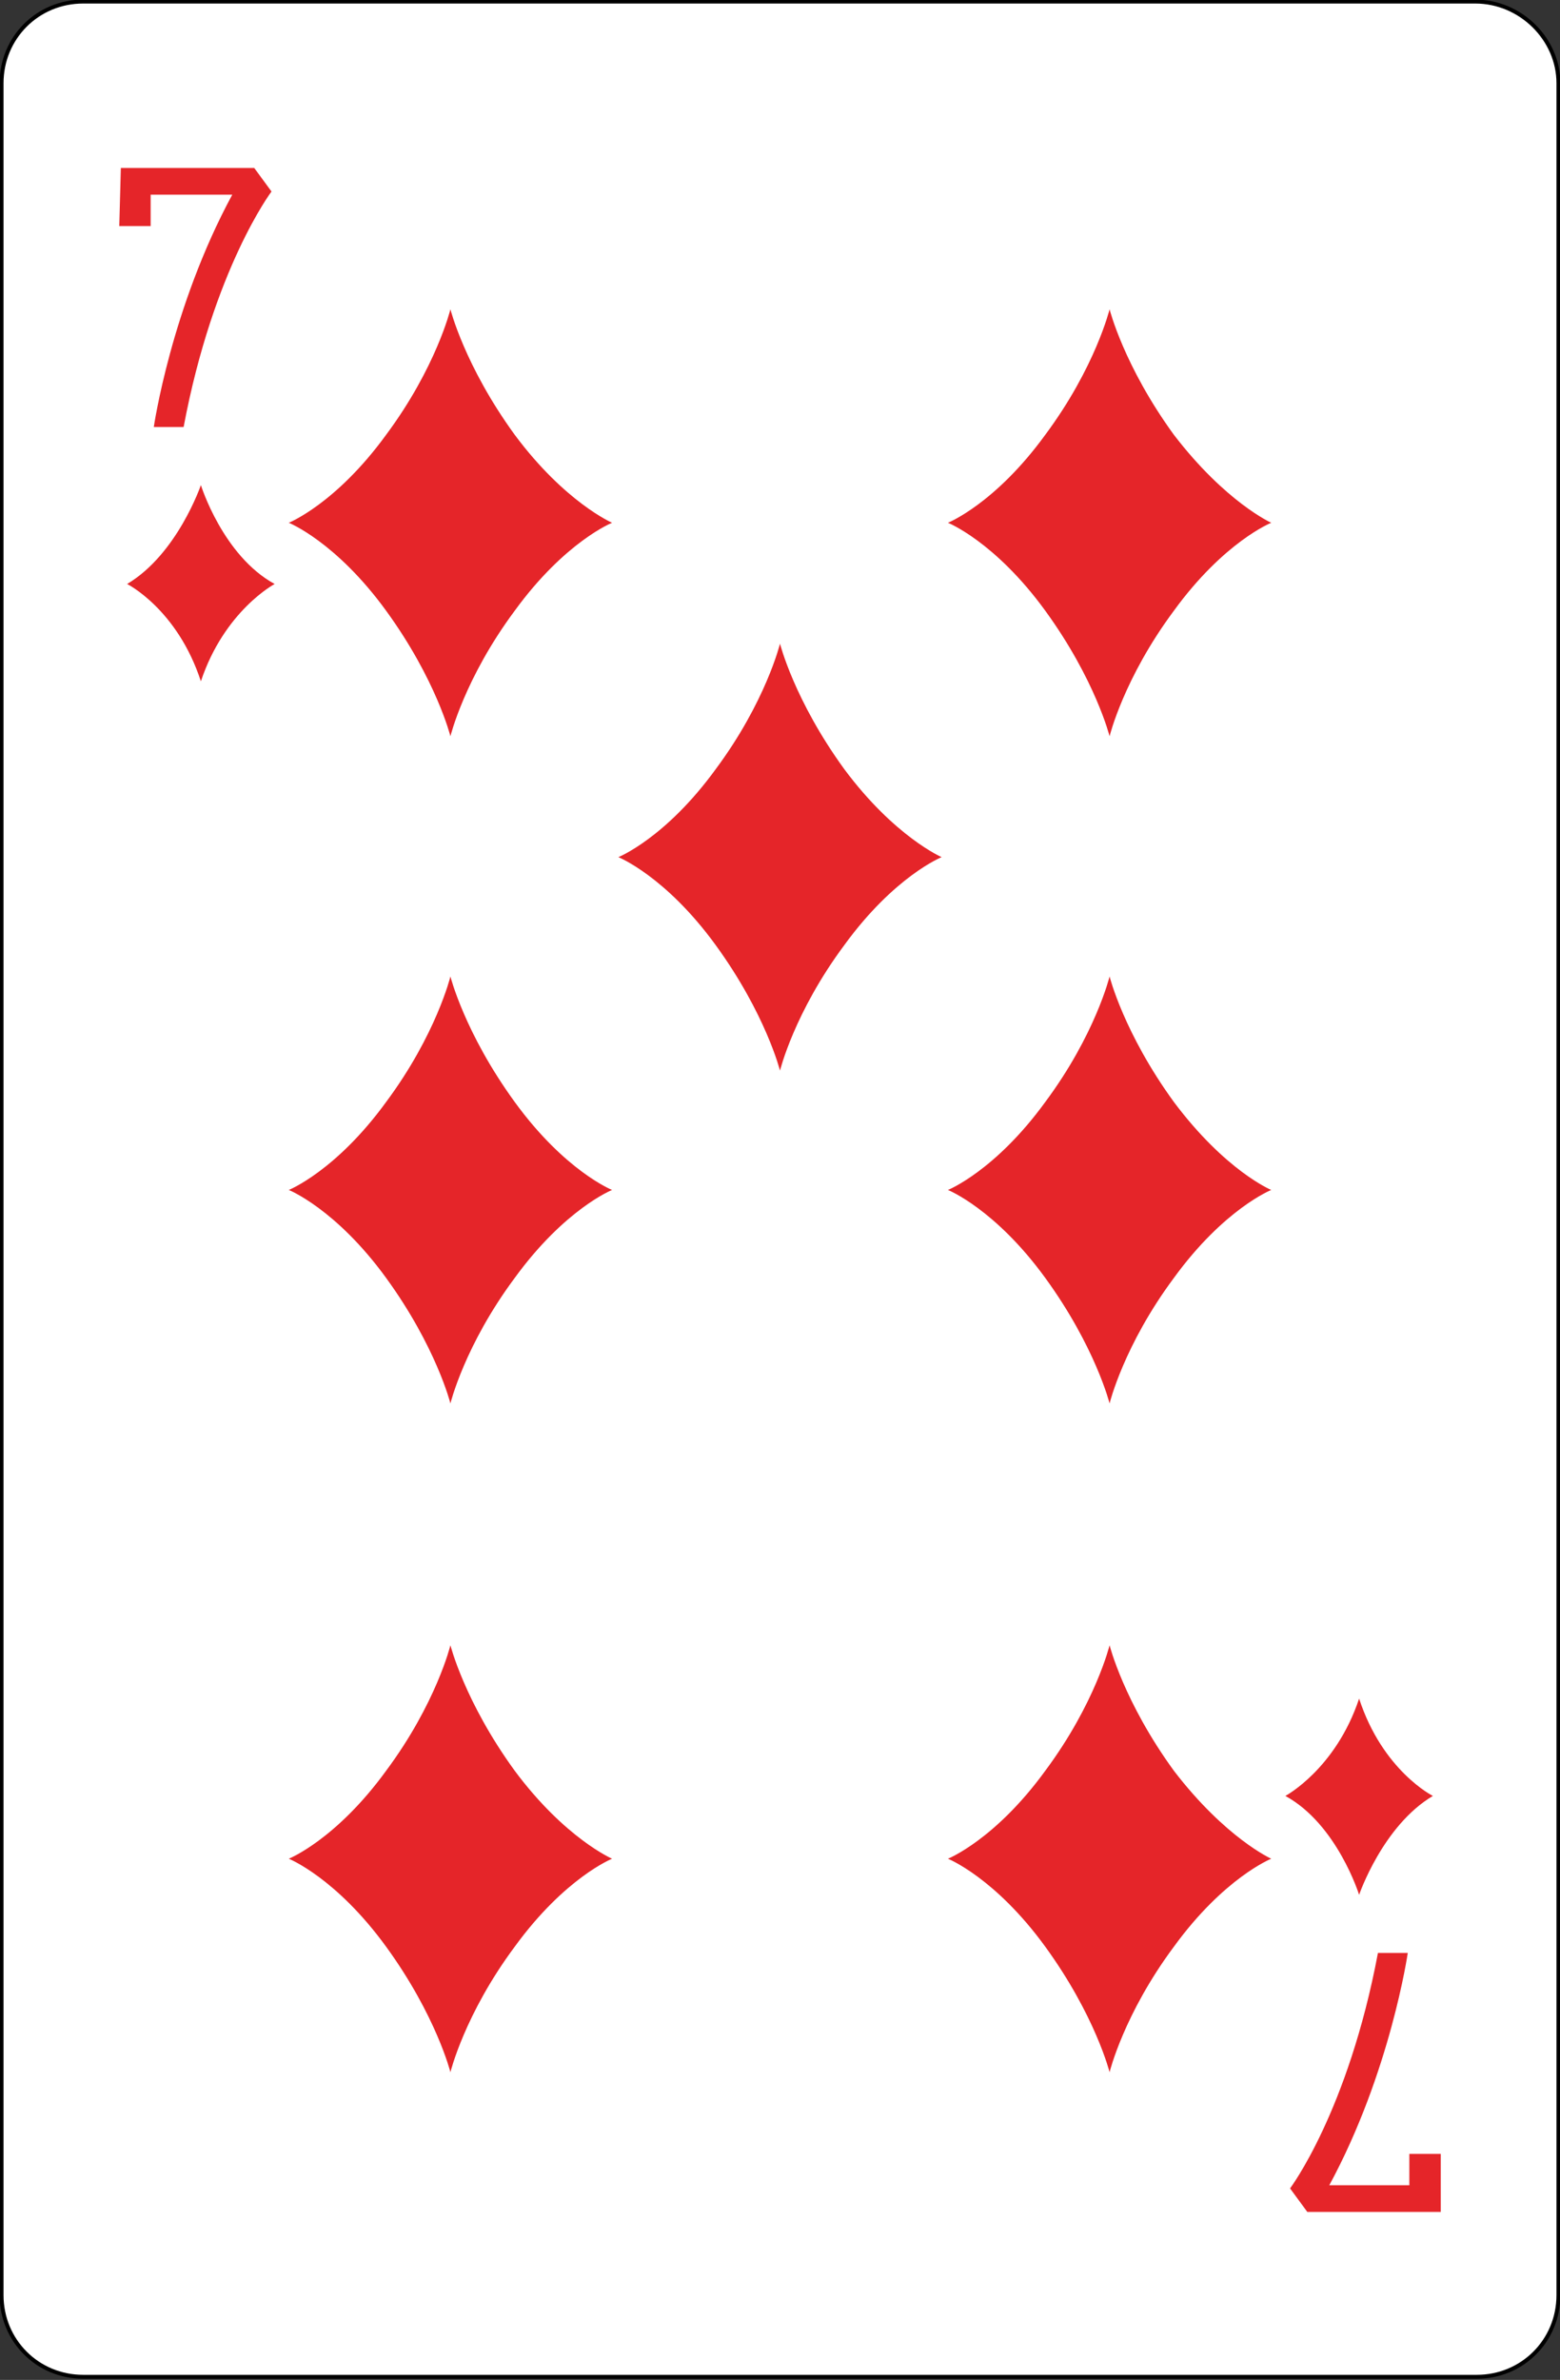<svg xmlns="http://www.w3.org/2000/svg" viewBox="0 0 99.4 151.6" style="enable-background:new 0 0 99.4 151.6" xml:space="preserve"><rect x="0" y="0" width="99.4" height="151.6" fill="#333333" stroke="none"/><style>.st1{fill-rule:evenodd;clip-rule:evenodd}.st1,.st2{fill:#e52529}</style><g id="Calque_2"><path id="XMLID_15_" d="M99.3 5.3v140.9c0 2.9-2.3 5.2-5.2 5.2H5.3c-2.9 0-5.2-2.3-5.2-5.2V5.3C.1 2.4 2.4.1 5.3.1H94c2.9 0 5.3 2.4 5.3 5.2z" style="fill:#fff;stroke:#000;stroke-width:.25;stroke-miterlimit:2.613"/></g><g id="Calque_1"><path class="st1" d="M552.8 134.6c-3.2-4.4-4.1-8-4.1-8s-.9 3.7-4.1 8c-3.2 4.4-6.2 5.6-6.2 5.6s3 1.2 6.2 5.6c3.2 4.4 4.1 8 4.1 8s.9-3.7 4.1-8c3.2-4.4 6.2-5.6 6.2-5.6s-2.9-1.3-6.2-5.6zM510.8 134.6c-3.2-4.4-4.1-8-4.1-8s-.9 3.7-4.1 8c-3.2 4.4-6.2 5.6-6.2 5.6s3 1.2 6.2 5.6c3.2 4.4 4.1 8 4.1 8s.9-3.7 4.1-8c3.2-4.4 6.2-5.6 6.2-5.6s-3-1.3-6.2-5.6zM531.8 177.1c-3.2-4.4-4.1-8-4.1-8s-.9 3.7-4.1 8c-3.2 4.4-6.2 5.6-6.2 5.6s3 1.2 6.2 5.6c3.2 4.4 4.1 8 4.1 8s.9-3.7 4.1-8c3.2-4.4 6.2-5.6 6.2-5.6s-3-1.2-6.2-5.6zM552.8 219.7c-3.2-4.4-4.1-8-4.1-8s-.9 3.7-4.1 8c-3.2 4.4-6.2 5.6-6.2 5.6s3 1.2 6.2 5.6c3.2 4.4 4.1 8 4.1 8s.9-3.7 4.1-8c3.2-4.4 6.2-5.6 6.2-5.6s-2.9-1.3-6.2-5.6zM510.8 219.7c-3.2-4.4-4.1-8-4.1-8s-.9 3.7-4.1 8c-3.2 4.4-6.2 5.6-6.2 5.6s3 1.2 6.2 5.6c3.2 4.4 4.1 8 4.1 8s.9-3.7 4.1-8c3.2-4.4 6.2-5.6 6.2-5.6s-3-1.3-6.2-5.6z"/><path class="st2" d="M486.7 117.5h7.8v1.8h-6l-.2 3s2.8-1.6 5.5.7c.5.4 2.9 2.9 1.4 7.8-.3 1-2 3.6-5.6 3.1-.2 0-2.9-.7-3.9-3.7l1.7-.4s1.3 2.7 3.1 2.5c.9-.1 3.3-.7 3.2-4.6 0-.3 0-3.7-2.9-4.2-1-.2-2.2 0-3.9 1.7l-.8-.5.6-7.2zM568.8 247.8h-7.9V246h6l.2-3s-2.8 1.6-5.5-.7c-.5-.4-2.9-2.9-1.4-7.8.3-1 2-3.6 5.6-3.1.2 0 2.9.7 3.9 3.7l-1.7.4s-1.3-2.7-3.1-2.5c-.9.1-3.3.7-3.2 4.6 0 .3 0 3.7 2.9 4.2 1 .2 2.2 0 3.9-1.7l.8.5-.5 7.2zM490.8 137.7s1.4 4.5 4.7 6.3c0 0-3.2 1.7-4.7 6.2-1.5-4.6-4.7-6.2-4.7-6.2 3.3-1.8 4.7-6.3 4.7-6.3zM564.7 227.6s-1.4-4.5-4.7-6.3c0 0 3.2-1.7 4.7-6.2 1.5 4.6 4.7 6.2 4.7 6.2-3.3 1.8-4.7 6.3-4.7 6.3z"/><path class="st1" d="M552.8 134.6c-3.2-4.4-4.1-8-4.1-8s-.9 3.7-4.1 8c-3.2 4.4-6.2 5.6-6.2 5.6s3 1.2 6.2 5.6c3.2 4.4 4.1 8 4.1 8s.9-3.7 4.1-8c3.2-4.4 6.2-5.6 6.2-5.6s-2.9-1.3-6.2-5.6zM510.8 134.6c-3.2-4.4-4.1-8-4.1-8s-.9 3.7-4.1 8c-3.2 4.4-6.2 5.6-6.2 5.6s3 1.2 6.2 5.6c3.2 4.4 4.1 8 4.1 8s.9-3.7 4.1-8c3.2-4.4 6.2-5.6 6.2-5.6s-3-1.3-6.2-5.6zM531.8 177.1c-3.2-4.4-4.1-8-4.1-8s-.9 3.7-4.1 8c-3.2 4.4-6.2 5.6-6.2 5.6s3 1.2 6.2 5.6c3.2 4.4 4.1 8 4.1 8s.9-3.7 4.1-8c3.2-4.4 6.2-5.6 6.2-5.6s-3-1.2-6.2-5.6zM552.8 219.7c-3.2-4.4-4.1-8-4.1-8s-.9 3.7-4.1 8c-3.2 4.4-6.2 5.6-6.2 5.6s3 1.2 6.2 5.6c3.2 4.4 4.1 8 4.1 8s.9-3.7 4.1-8c3.2-4.4 6.2-5.6 6.2-5.6s-2.9-1.3-6.2-5.6zM510.8 219.7c-3.2-4.4-4.1-8-4.1-8s-.9 3.7-4.1 8c-3.2 4.4-6.2 5.6-6.2 5.6s3 1.2 6.2 5.6c3.2 4.4 4.1 8 4.1 8s.9-3.7 4.1-8c3.2-4.4 6.2-5.6 6.2-5.6s-3-1.3-6.2-5.6z"/><path class="st2" d="M486.7 117.5h7.8v1.8h-6l-.2 3s2.8-1.6 5.5.7c.5.4 2.9 2.9 1.4 7.8-.3 1-2 3.6-5.6 3.1-.2 0-2.9-.7-3.9-3.7l1.7-.4s1.3 2.7 3.1 2.5c.9-.1 3.3-.7 3.2-4.6 0-.3 0-3.7-2.9-4.2-1-.2-2.2 0-3.9 1.7l-.8-.5.6-7.2zM568.8 247.8h-7.9V246h6l.2-3s-2.8 1.6-5.5-.7c-.5-.4-2.9-2.9-1.4-7.8.3-1 2-3.6 5.6-3.1.2 0 2.9.7 3.9 3.7l-1.7.4s-1.3-2.7-3.1-2.5c-.9.1-3.3.7-3.2 4.6 0 .3 0 3.7 2.9 4.2 1 .2 2.2 0 3.9-1.7l.8.5-.5 7.2zM490.8 137.7s1.4 4.5 4.7 6.3c0 0-3.2 1.7-4.7 6.2-1.5-4.6-4.7-6.2-4.7-6.2 3.3-1.8 4.7-6.3 4.7-6.3zM564.7 227.6s-1.4-4.5-4.7-6.3c0 0 3.2-1.7 4.7-6.2 1.5 4.6 4.7 6.2 4.7 6.2-3.3 1.8-4.7 6.3-4.7 6.3z"/><path class="st1" d="M552.8 134.6c-3.2-4.4-4.1-8-4.1-8s-.9 3.7-4.1 8c-3.2 4.4-6.2 5.6-6.2 5.6s3 1.2 6.2 5.6c3.2 4.4 4.1 8 4.1 8s.9-3.7 4.1-8c3.2-4.4 6.2-5.6 6.2-5.6s-2.9-1.3-6.2-5.6zM510.8 134.6c-3.2-4.4-4.1-8-4.1-8s-.9 3.7-4.1 8c-3.2 4.4-6.2 5.6-6.2 5.6s3 1.2 6.2 5.6c3.2 4.4 4.1 8 4.1 8s.9-3.7 4.1-8c3.2-4.4 6.2-5.6 6.2-5.6s-3-1.3-6.2-5.6zM531.8 177.1c-3.2-4.4-4.1-8-4.1-8s-.9 3.7-4.1 8c-3.2 4.4-6.2 5.6-6.2 5.6s3 1.2 6.2 5.6c3.2 4.4 4.1 8 4.1 8s.9-3.7 4.1-8c3.2-4.4 6.2-5.6 6.2-5.6s-3-1.2-6.2-5.6zM552.8 219.7c-3.2-4.4-4.1-8-4.1-8s-.9 3.7-4.1 8c-3.2 4.4-6.2 5.6-6.2 5.6s3 1.2 6.2 5.6c3.2 4.4 4.1 8 4.1 8s.9-3.7 4.1-8c3.2-4.4 6.2-5.6 6.2-5.6s-2.9-1.3-6.2-5.6zM510.8 219.7c-3.2-4.4-4.1-8-4.1-8s-.9 3.7-4.1 8c-3.2 4.4-6.2 5.6-6.2 5.6s3 1.2 6.2 5.6c3.2 4.4 4.1 8 4.1 8s.9-3.7 4.1-8c3.2-4.4 6.2-5.6 6.2-5.6s-3-1.3-6.2-5.6z"/><path class="st2" d="M486.7 117.5h7.8v1.8h-6l-.2 3s2.8-1.6 5.5.7c.5.4 2.9 2.9 1.4 7.8-.3 1-2 3.6-5.6 3.1-.2 0-2.9-.7-3.9-3.7l1.7-.4s1.3 2.7 3.1 2.5c.9-.1 3.3-.7 3.2-4.6 0-.3 0-3.7-2.9-4.2-1-.2-2.2 0-3.9 1.7l-.8-.5.6-7.2zM568.8 247.8h-7.9V246h6l.2-3s-2.8 1.6-5.5-.7c-.5-.4-2.9-2.9-1.4-7.8.3-1 2-3.6 5.6-3.1.2 0 2.9.7 3.9 3.7l-1.7.4s-1.3-2.7-3.1-2.5c-.9.1-3.3.7-3.2 4.6 0 .3 0 3.7 2.9 4.2 1 .2 2.2 0 3.9-1.7l.8.5-.5 7.2zM490.8 137.7s1.4 4.5 4.7 6.3c0 0-3.2 1.7-4.7 6.2-1.5-4.6-4.7-6.2-4.7-6.2 3.3-1.8 4.7-6.3 4.7-6.3zM564.7 227.6s-1.4-4.5-4.7-6.3c0 0 3.2-1.7 4.7-6.2 1.5 4.6 4.7 6.2 4.7 6.2-3.3 1.8-4.7 6.3-4.7 6.3z"/><path id="XMLID_25_" class="st1" d="M74.8 27.7c-3.2-4.4-4.1-8-4.1-8s-.9 3.7-4.1 8c-3.2 4.4-6.2 5.6-6.2 5.6s3 1.2 6.2 5.6c3.2 4.4 4.1 8 4.1 8s.9-3.7 4.1-8c3.2-4.4 6.2-5.6 6.2-5.6s-2.9-1.3-6.2-5.6z"/><path id="XMLID_24_" class="st1" d="M32.8 27.7c-3.2-4.4-4.1-8-4.1-8s-.9 3.7-4.1 8c-3.2 4.4-6.2 5.6-6.2 5.6s3 1.2 6.2 5.6c3.2 4.4 4.1 8 4.1 8s.9-3.7 4.1-8c3.2-4.4 6.2-5.6 6.2-5.6s-3-1.3-6.2-5.6z"/><path id="XMLID_23_" class="st1" d="M74.8 70.2c-3.2-4.4-4.1-8-4.1-8s-.9 3.7-4.1 8c-3.2 4.4-6.2 5.6-6.2 5.6s3 1.2 6.2 5.6c3.2 4.4 4.1 8 4.1 8s.9-3.7 4.1-8C78 77 81 75.8 81 75.8s-2.9-1.2-6.2-5.6z"/><path id="XMLID_22_" class="st1" d="M32.8 70.2c-3.2-4.4-4.1-8-4.1-8s-.9 3.7-4.1 8c-3.2 4.4-6.2 5.6-6.2 5.6s3 1.2 6.2 5.6c3.2 4.4 4.1 8 4.1 8s.9-3.7 4.1-8C36 77 39 75.8 39 75.8s-3-1.2-6.2-5.6z"/><path id="XMLID_21_" class="st1" d="M74.8 112.8c-3.2-4.4-4.1-8-4.1-8s-.9 3.7-4.1 8c-3.2 4.4-6.2 5.6-6.2 5.6s3 1.2 6.2 5.6c3.2 4.4 4.1 8 4.1 8s.9-3.7 4.1-8c3.2-4.4 6.2-5.6 6.2-5.6s-2.9-1.3-6.2-5.6z"/><path id="XMLID_20_" class="st1" d="M32.8 112.8c-3.2-4.4-4.1-8-4.1-8s-.9 3.7-4.1 8c-3.2 4.4-6.2 5.6-6.2 5.6s3 1.2 6.2 5.6c3.2 4.4 4.1 8 4.1 8s.9-3.7 4.1-8c3.2-4.4 6.2-5.6 6.2-5.6s-3-1.3-6.2-5.6z"/><path id="XMLID_19_" class="st1" d="M53.8 49c-3.2-4.4-4.1-8-4.1-8s-.9 3.7-4.1 8c-3.2 4.4-6.2 5.6-6.2 5.6s3 1.2 6.2 5.6c3.2 4.4 4.1 8 4.1 8s.9-3.7 4.1-8c3.2-4.4 6.2-5.6 6.2-5.6s-3-1.3-6.2-5.6z"/><path id="XMLID_18_" class="st2" d="M7.7 10.7h8.5l1.1 1.5s-3.7 4.9-5.6 15H9.8s1.1-7.6 5-14.8H9.6v2h-2l.1-3.7z"/><path id="XMLID_17_" class="st2" d="M91.8 140.9h-8.5l-1.1-1.5s3.7-4.9 5.6-15h1.9s-1.1 7.6-5 14.8h5.1v-2h2v3.7z"/><path id="XMLID_16_" class="st2" d="M12.8 30.9s1.4 4.5 4.7 6.3c0 0-3.2 1.7-4.7 6.2-1.5-4.6-4.7-6.2-4.7-6.2 3.2-1.9 4.7-6.3 4.7-6.3z"/><path id="XMLID_14_" class="st2" d="M86.6 120.7s-1.4-4.5-4.7-6.3c0 0 3.2-1.7 4.7-6.2 1.5 4.6 4.7 6.2 4.7 6.2-3.2 1.9-4.7 6.3-4.7 6.3z"/></g></svg>